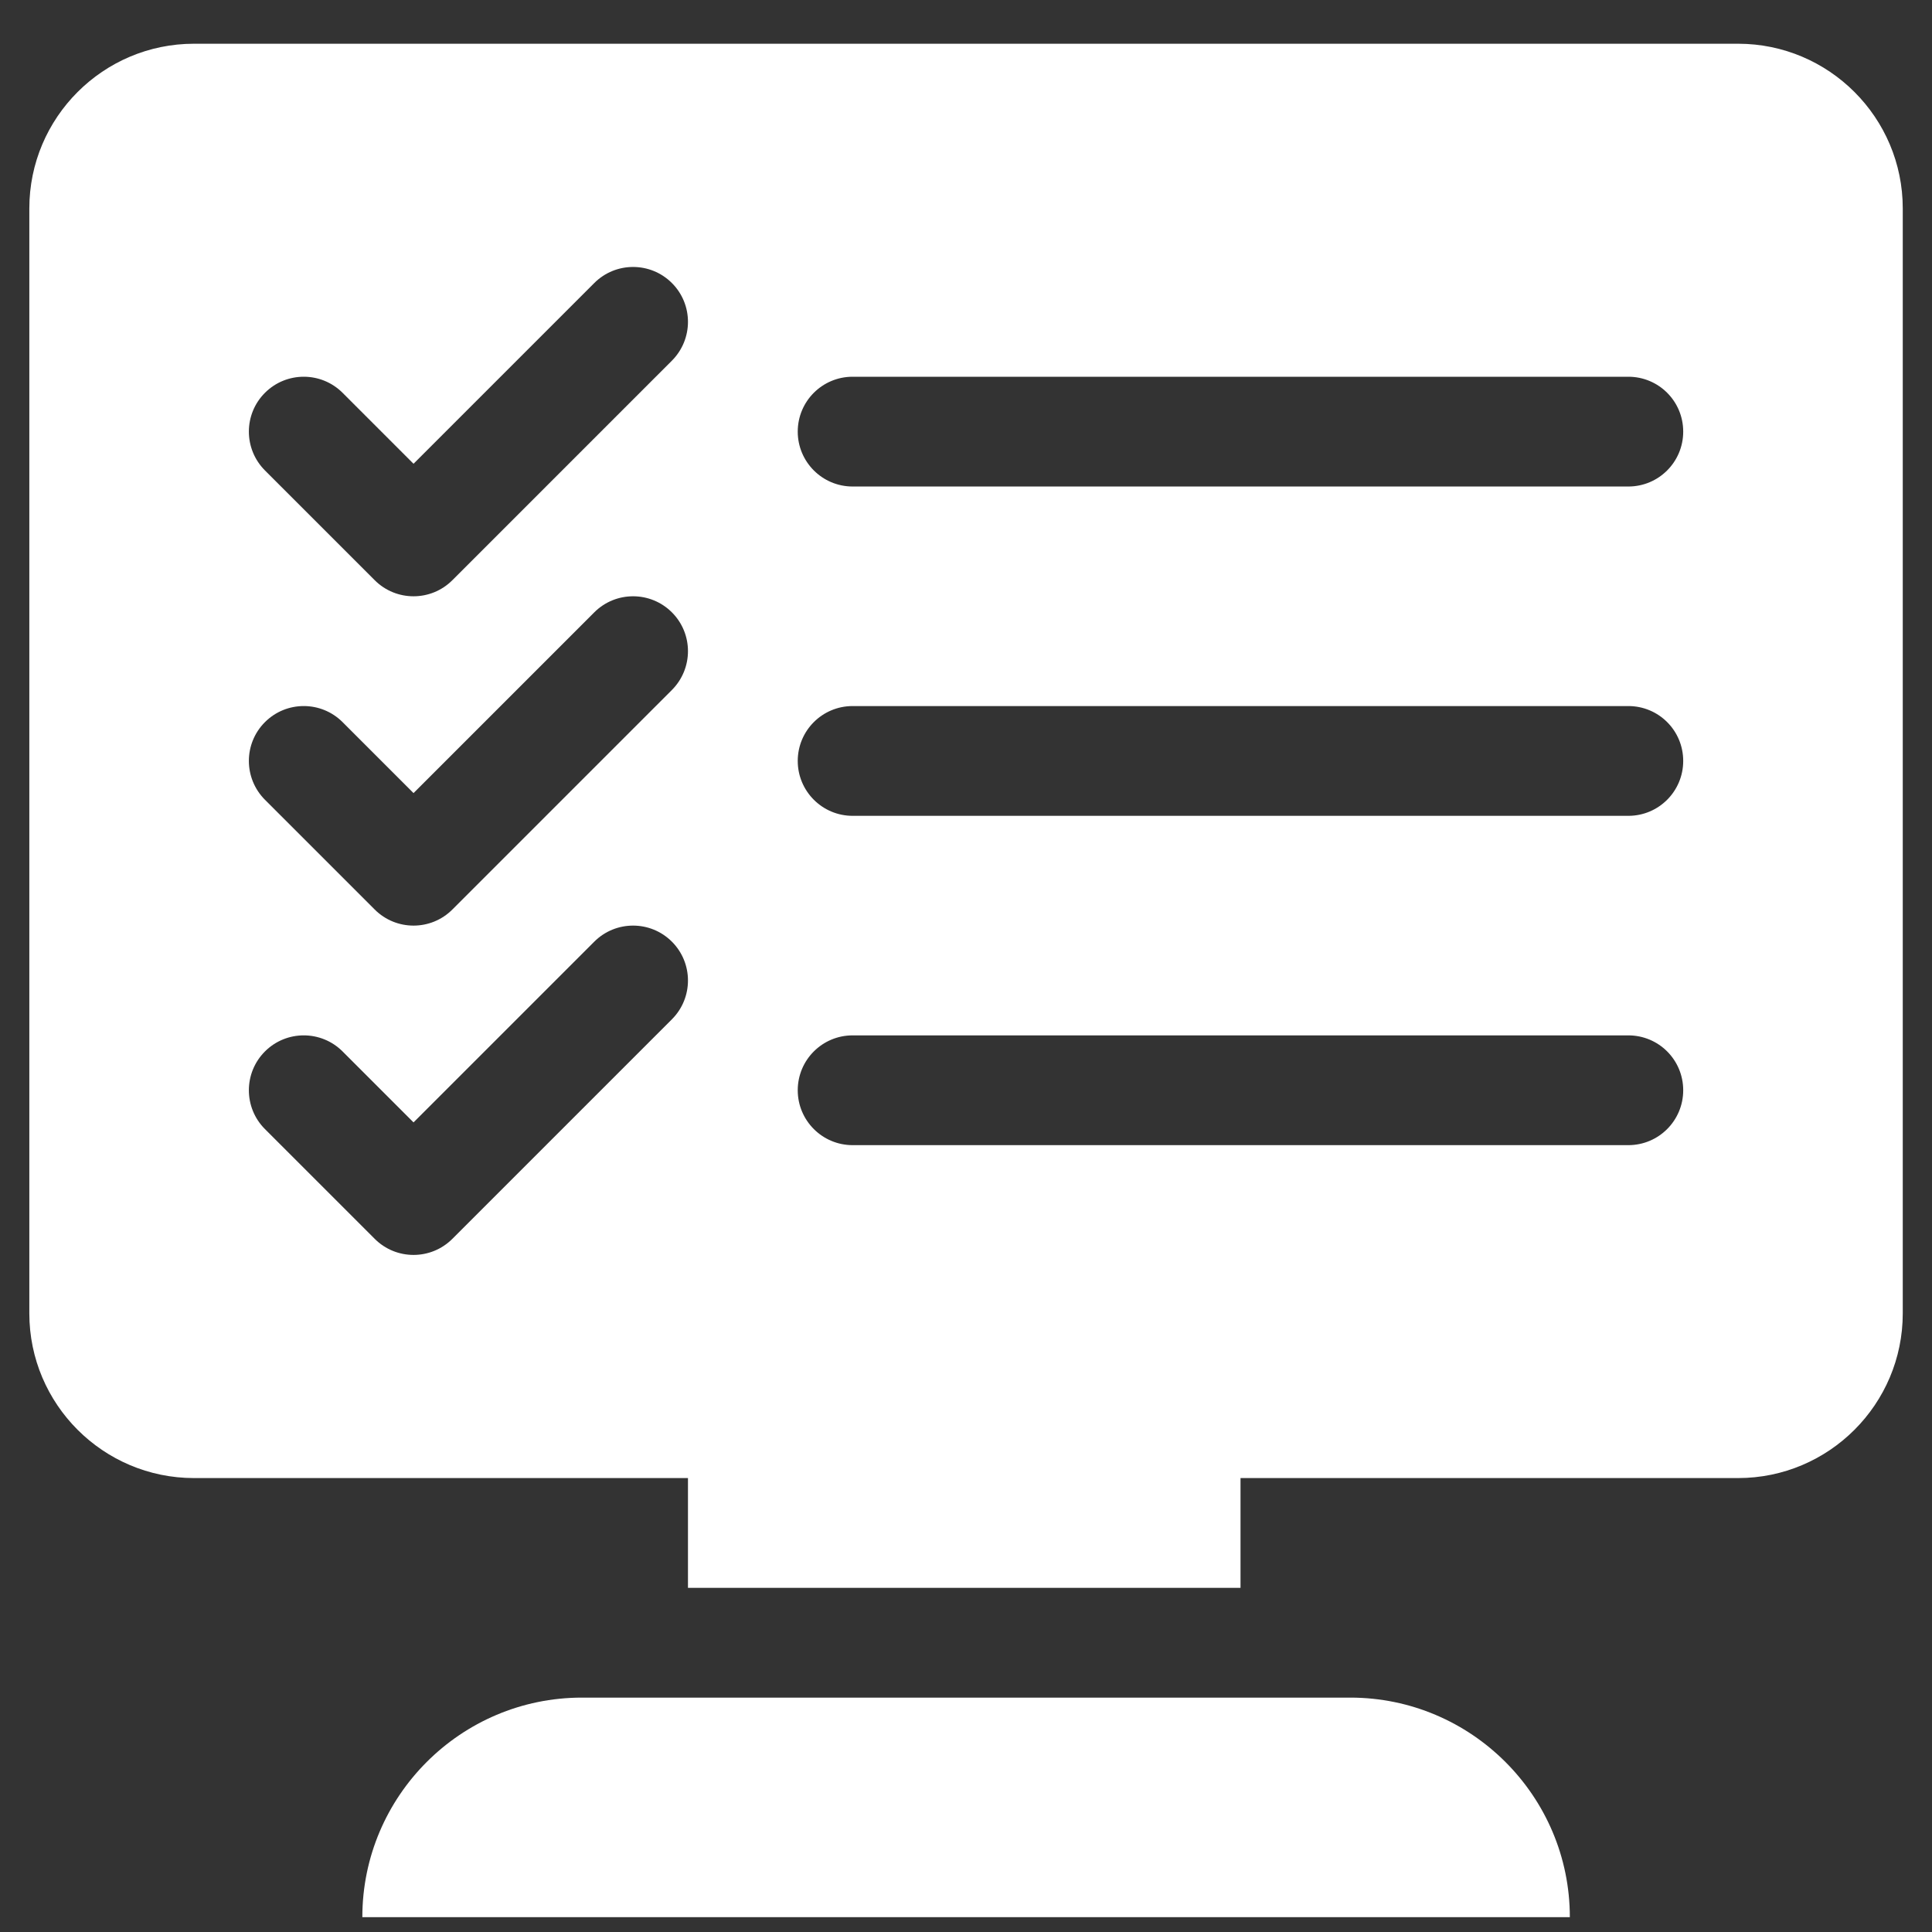 <svg width="22" height="22" viewBox="0 0 22 22" fill="none" xmlns="http://www.w3.org/2000/svg">
<rect x="0" y="0" width="22" height="22" fill="#333333" stroke="none"/>
<g id="Assignments 1" clip-path="url(#clip0_9896_39393)">
<g id="Group">
<path id="Vector" d="M19.792 0.498H2.209C1.175 0.498 0.334 1.339 0.334 2.373V14.956C0.334 15.99 1.175 16.831 2.209 16.831H7.834V18.081H14.126V16.831H19.792C20.826 16.831 21.667 15.99 21.667 14.956V2.373C21.667 1.339 20.826 0.498 19.792 0.498ZM7.651 11.607L5.151 14.107C4.907 14.351 4.511 14.351 4.267 14.107L3.017 12.857C2.773 12.613 2.773 12.217 3.017 11.973C3.261 11.729 3.657 11.729 3.901 11.973L4.709 12.781L6.767 10.723C7.011 10.479 7.407 10.479 7.651 10.723C7.895 10.967 7.895 11.363 7.651 11.607ZM7.651 7.857L5.151 10.357C4.907 10.601 4.511 10.601 4.267 10.357L3.017 9.107C2.773 8.862 2.773 8.467 3.017 8.223C3.261 7.979 3.657 7.979 3.901 8.223L4.709 9.031L6.767 6.973C7.011 6.729 7.407 6.729 7.651 6.973C7.895 7.217 7.895 7.612 7.651 7.857ZM7.651 4.107L5.151 6.607C4.907 6.851 4.511 6.851 4.267 6.607L3.017 5.357C2.773 5.112 2.773 4.717 3.017 4.473C3.261 4.229 3.657 4.229 3.901 4.473L4.709 5.281L6.767 3.223C7.011 2.979 7.407 2.979 7.651 3.223C7.895 3.467 7.895 3.862 7.651 4.107ZM18.542 13.04H9.709C9.364 13.04 9.084 12.76 9.084 12.415C9.084 12.069 9.364 11.79 9.709 11.79H18.542C18.888 11.79 19.167 12.069 19.167 12.415C19.167 12.76 18.888 13.04 18.542 13.04ZM18.542 9.29H9.709C9.364 9.29 9.084 9.01 9.084 8.665C9.084 8.319 9.364 8.04 9.709 8.04H18.542C18.888 8.04 19.167 8.319 19.167 8.665C19.167 9.01 18.888 9.29 18.542 9.29ZM18.542 5.54H9.709C9.364 5.54 9.084 5.26 9.084 4.915C9.084 4.569 9.364 4.29 9.709 4.29H18.542C18.888 4.29 19.167 4.569 19.167 4.915C19.167 5.26 18.888 5.54 18.542 5.54ZM15.376 19.331H6.626C5.247 19.331 4.126 20.453 4.126 21.831H17.876C17.876 20.453 16.754 19.331 15.376 19.331Z" fill="white"/>
</g>
</g>
<defs>
<clipPath id="clip0_9896_39393">
<rect width="21.333" height="21.333" fill="white" transform="translate(0.334 0.498)"/>
</clipPath>
</defs>
</svg>
